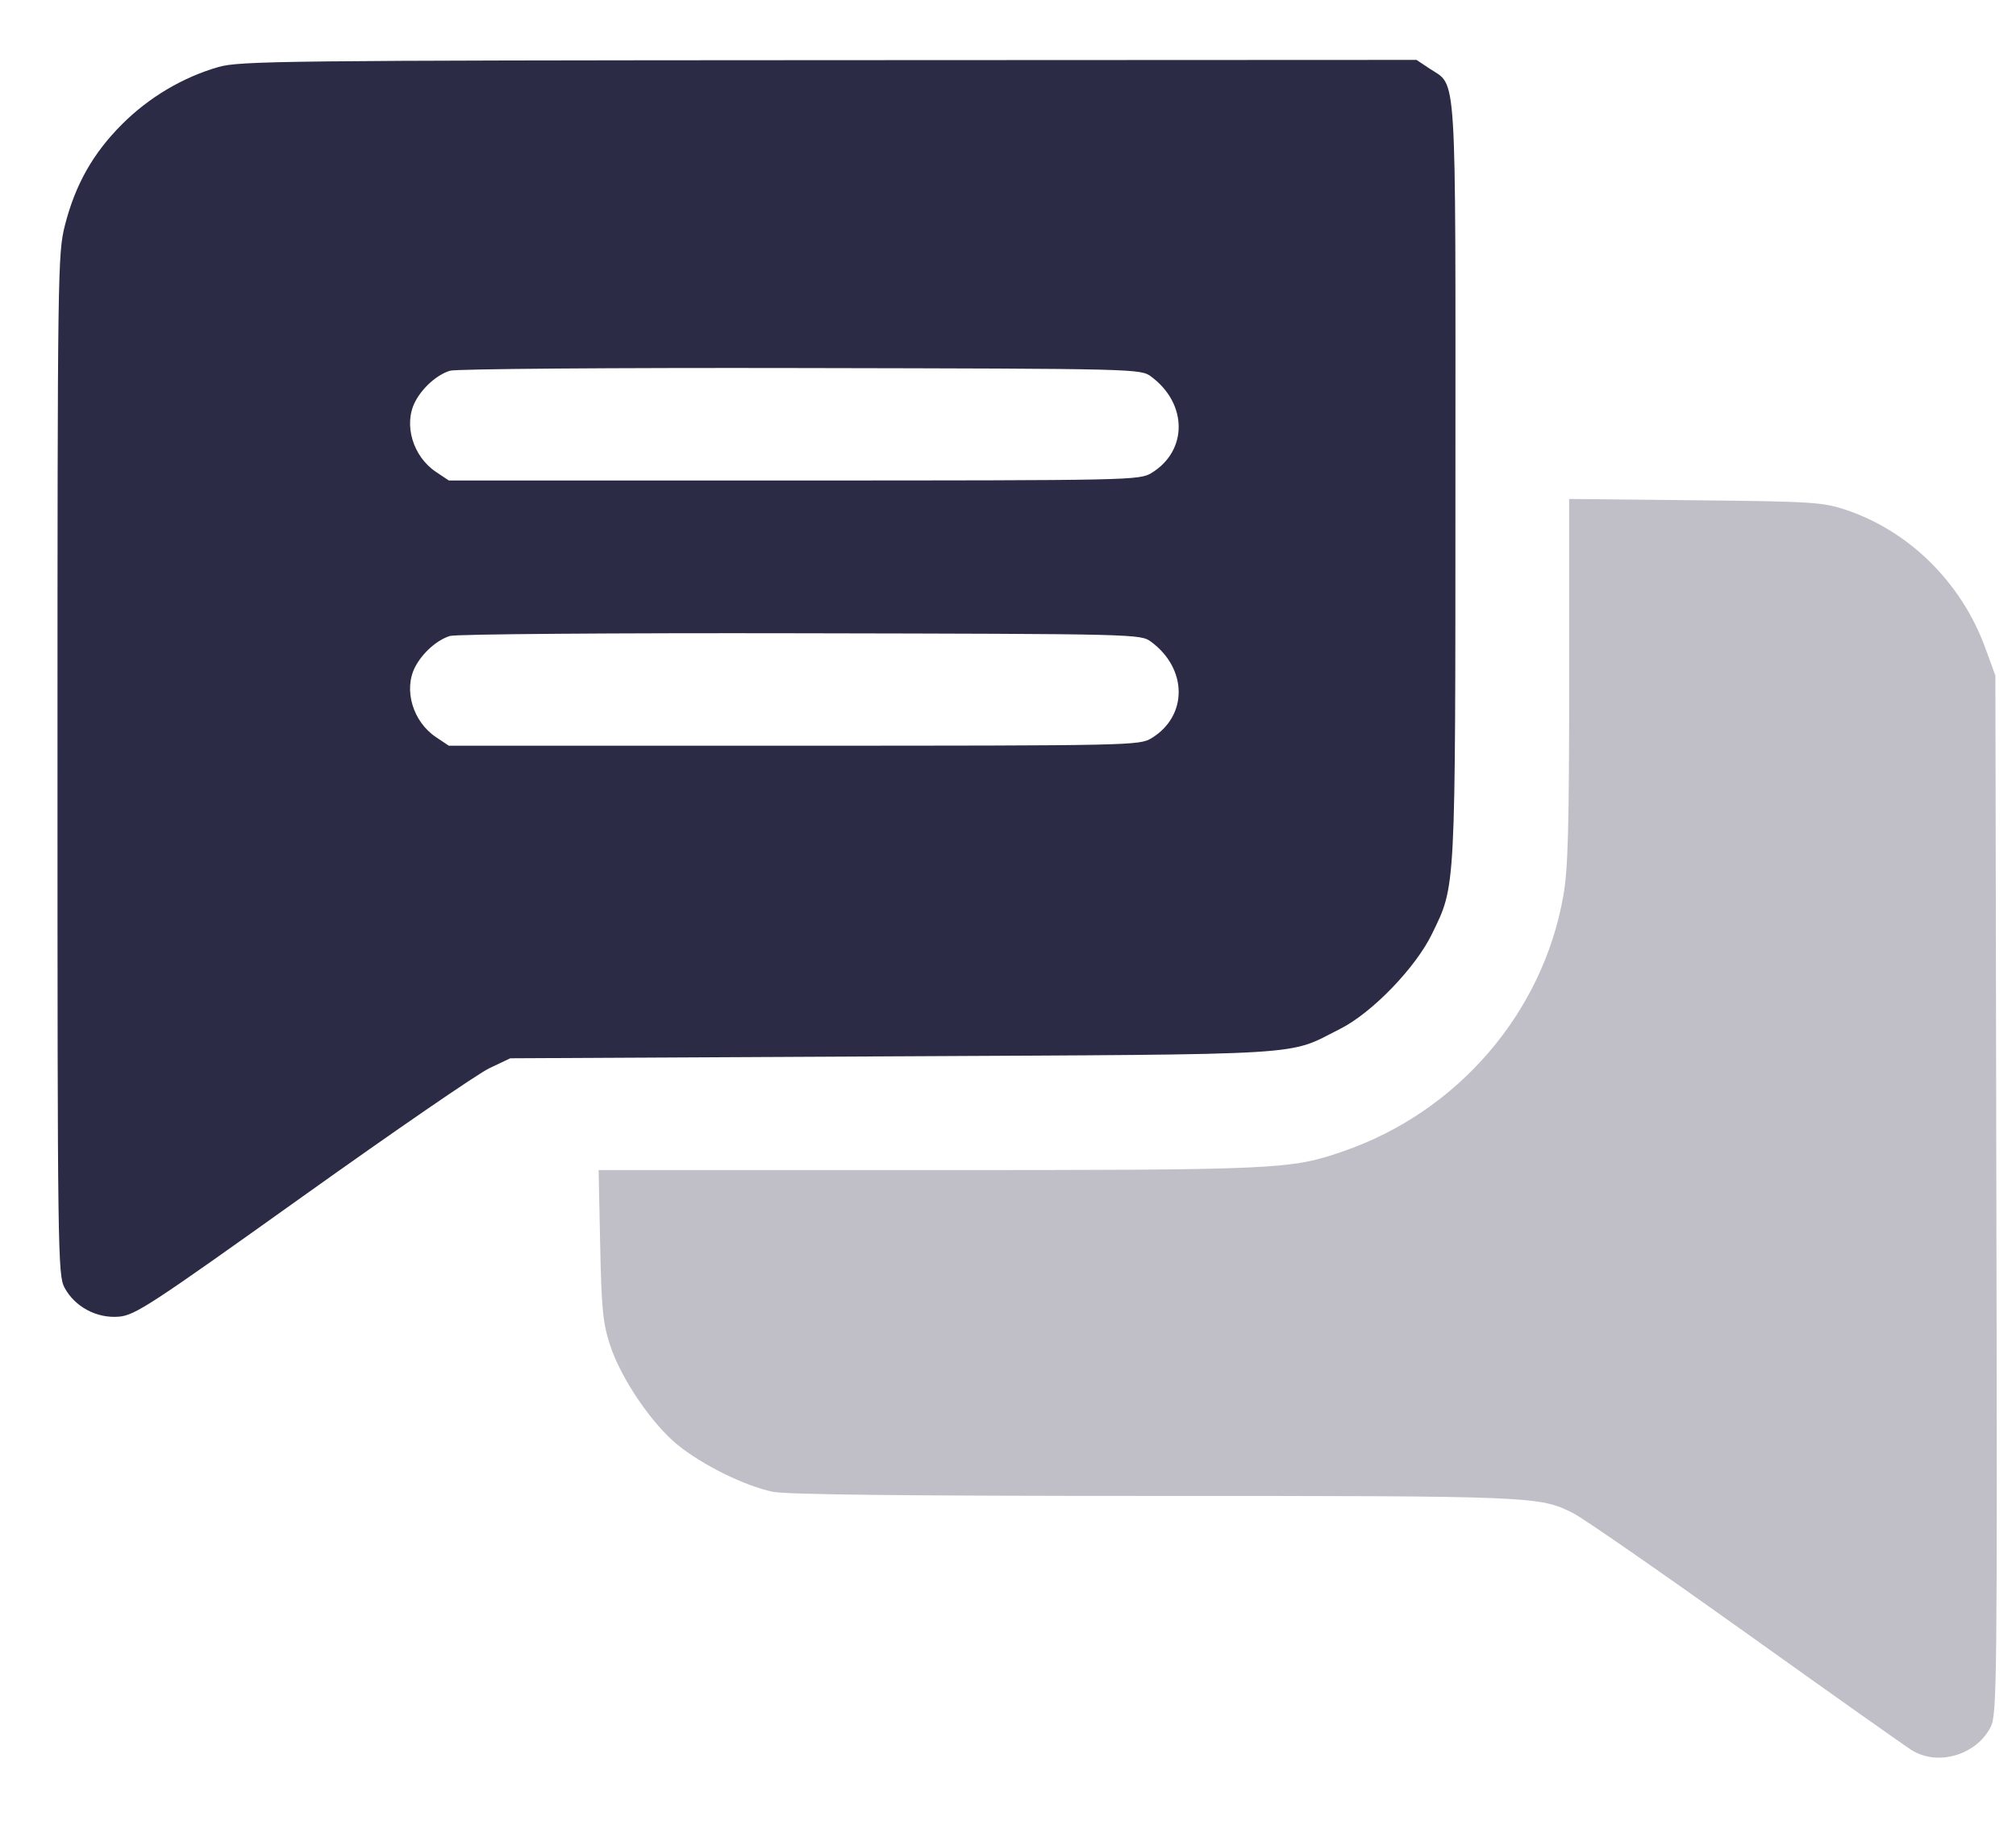<svg width="31" height="28" viewBox="0 0 31 28" fill="none" xmlns="http://www.w3.org/2000/svg">
<path opacity="0.3" fill-rule="evenodd" clip-rule="evenodd" d="M24.129 10.464C24.129 12.713 24.112 13.357 24.04 13.769C23.725 15.574 22.415 17.096 20.652 17.703C19.841 17.983 19.664 17.991 14.271 17.991H9.205L9.229 19.141C9.249 20.129 9.271 20.347 9.381 20.683C9.55 21.197 10.019 21.889 10.42 22.216C10.803 22.527 11.453 22.848 11.883 22.937C12.095 22.981 13.944 23.001 17.75 23.001C23.592 23.001 23.672 23.004 24.193 23.267C24.34 23.341 25.532 24.167 26.843 25.103C28.154 26.04 29.305 26.854 29.401 26.913C29.802 27.159 30.394 26.983 30.611 26.553C30.707 26.363 30.713 25.89 30.698 18.369L30.683 10.388L30.526 9.958C30.162 8.96 29.36 8.166 28.386 7.84C28.028 7.721 27.877 7.711 26.066 7.692L24.129 7.672V10.464Z" fill="#2C2B46"/>
<path fill-rule="evenodd" clip-rule="evenodd" d="M3.36 1.03C2.81 1.188 2.288 1.498 1.875 1.912C1.431 2.356 1.159 2.836 0.999 3.461C0.888 3.898 0.884 4.134 0.884 11.753C0.884 19.277 0.889 19.603 0.992 19.798C1.149 20.092 1.486 20.273 1.826 20.245C2.076 20.224 2.304 20.075 4.651 18.399C6.056 17.396 7.349 16.507 7.526 16.424L7.846 16.272L13.73 16.242C20.255 16.208 19.776 16.238 20.605 15.821C21.096 15.575 21.77 14.878 22.022 14.355C22.388 13.599 22.379 13.76 22.38 7.388C22.381 0.921 22.408 1.339 21.98 1.053L21.782 0.921L12.746 0.925C4.367 0.929 3.684 0.937 3.36 1.03ZM17.702 5.791C18.263 6.207 18.266 6.931 17.707 7.272C17.521 7.385 17.403 7.387 12.21 7.388L6.902 7.388L6.704 7.256C6.348 7.018 6.202 6.526 6.384 6.176C6.497 5.959 6.721 5.76 6.921 5.7C7.013 5.672 9.44 5.653 12.313 5.659C17.515 5.669 17.538 5.67 17.702 5.791ZM17.702 9.869C18.263 10.285 18.266 11.009 17.707 11.35C17.521 11.463 17.403 11.465 12.21 11.466L6.902 11.466L6.704 11.334C6.348 11.096 6.202 10.604 6.384 10.254C6.497 10.037 6.721 9.838 6.921 9.778C7.013 9.75 9.44 9.731 12.313 9.737C17.515 9.747 17.538 9.748 17.702 9.869Z" fill="#2C2B46"/>
</svg>

